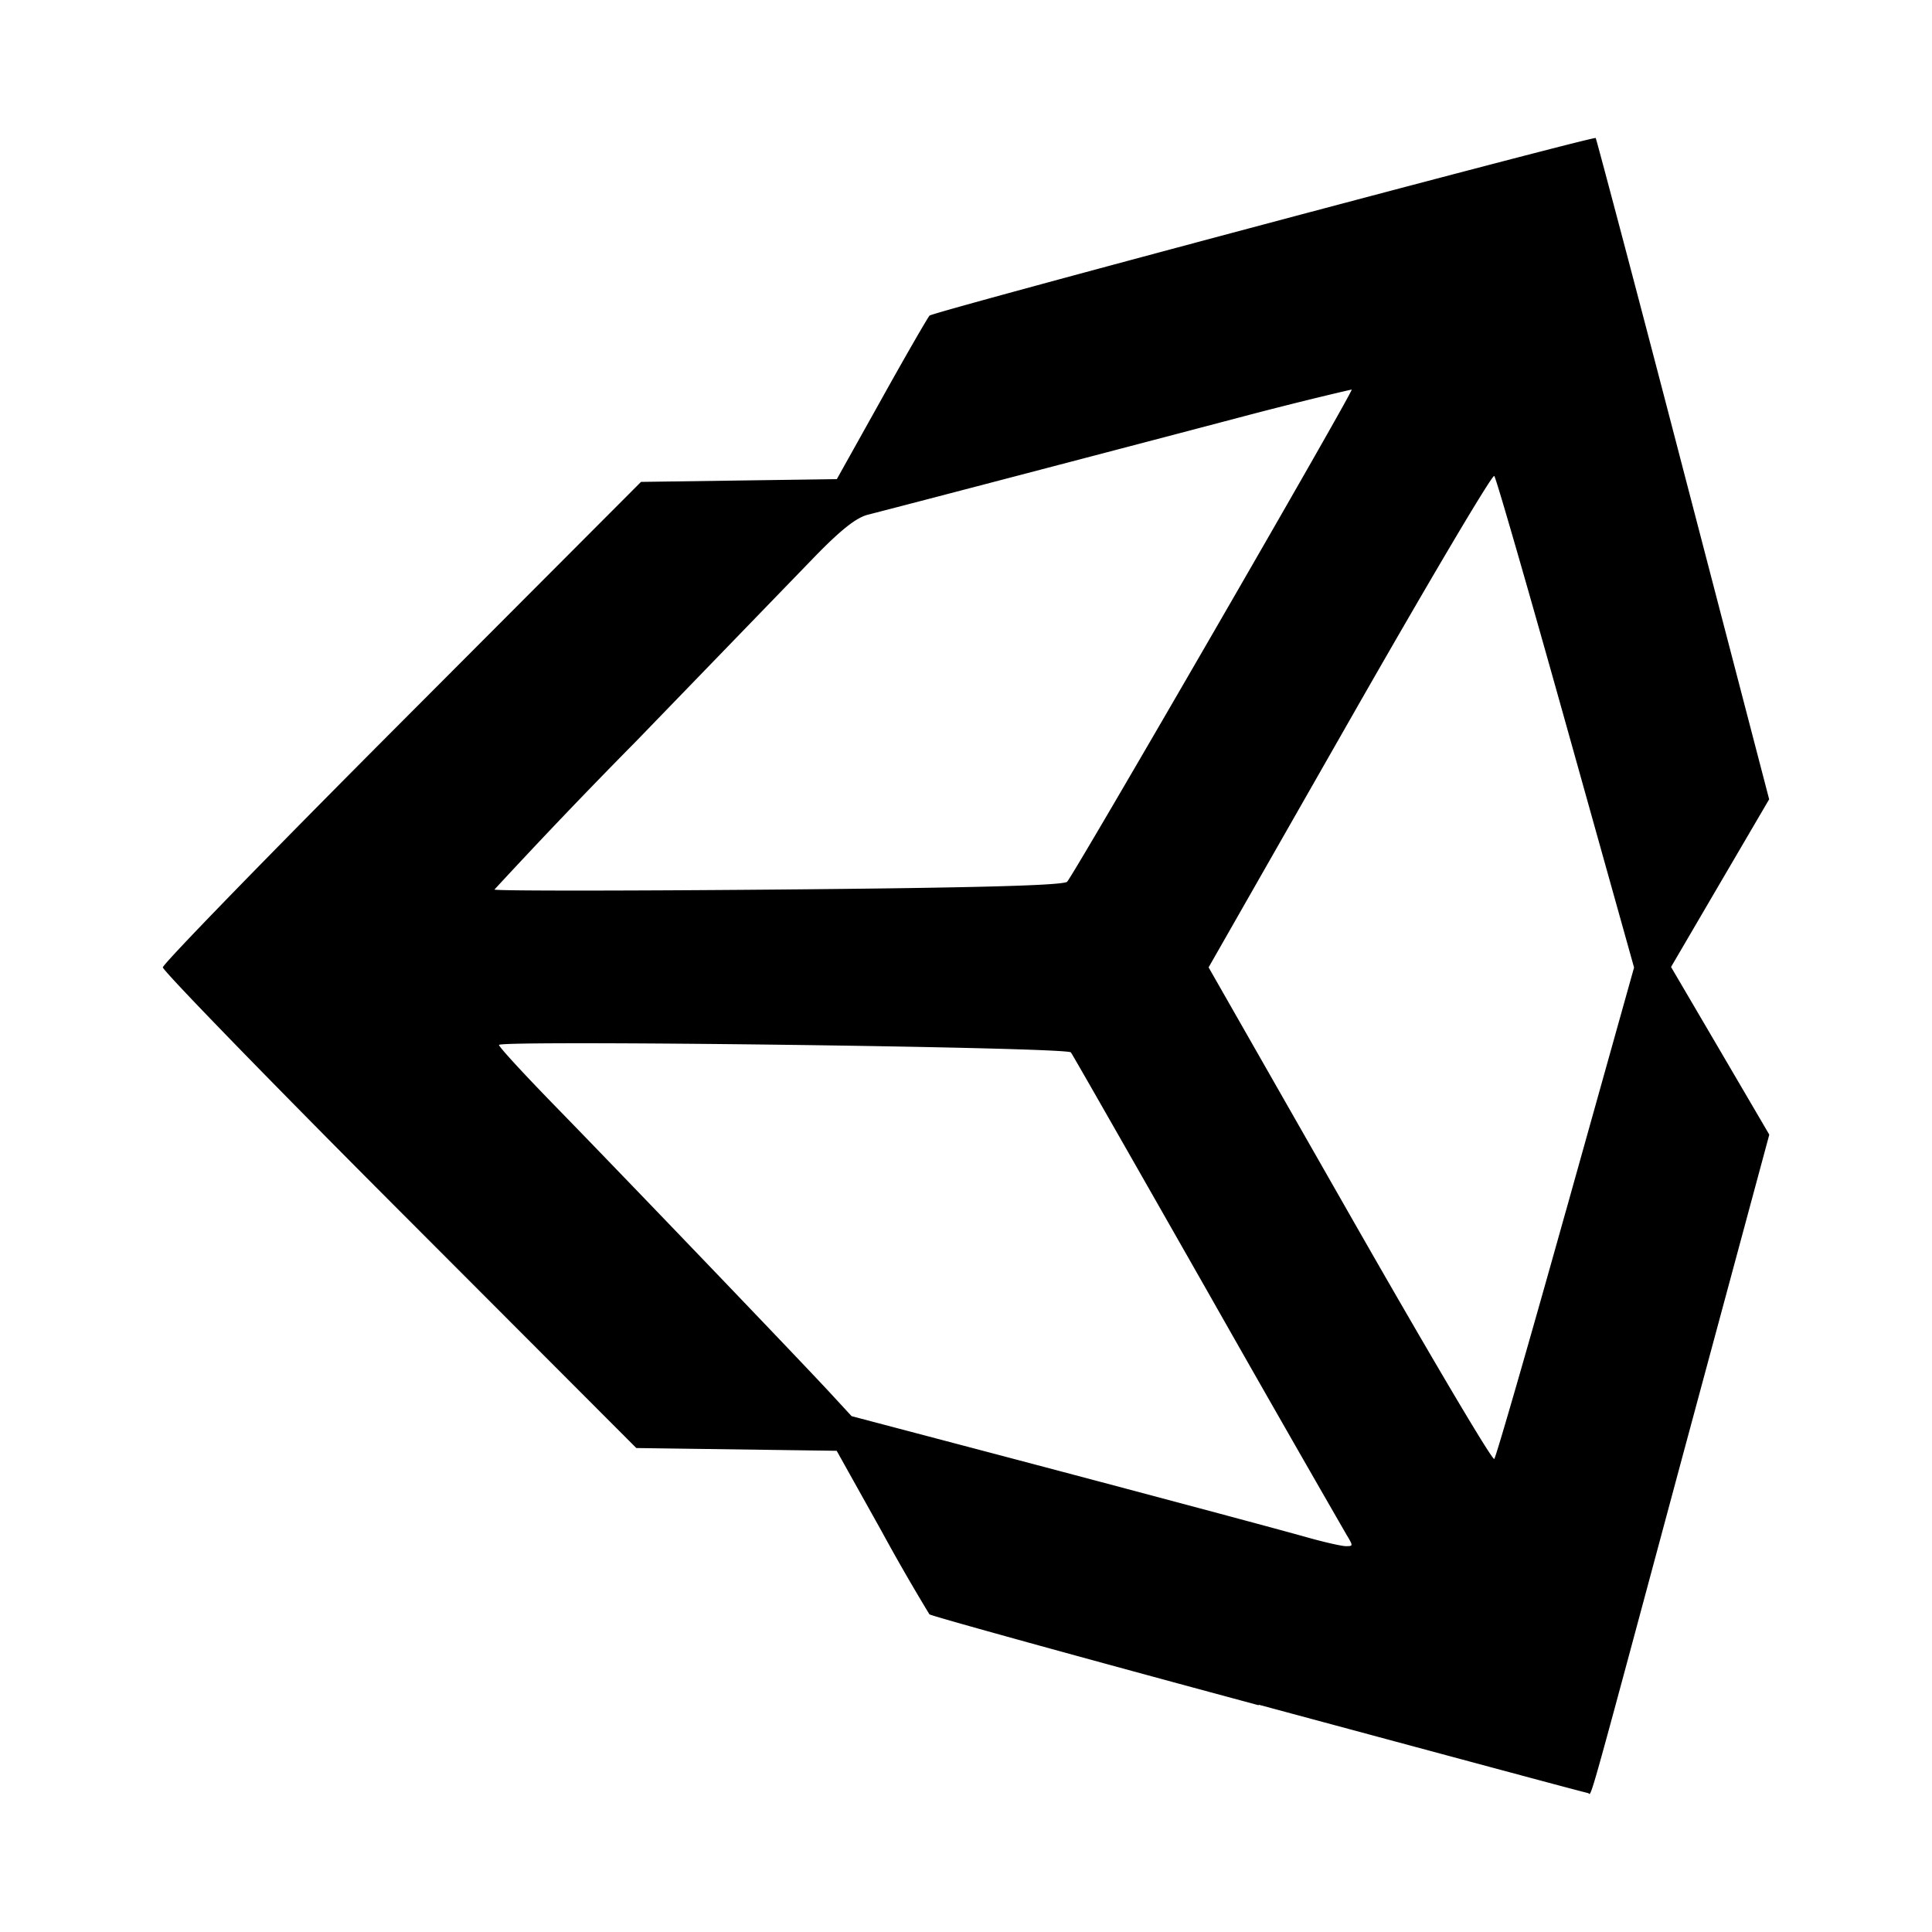 <svg aria-hidden="true" xmlns="http://www.w3.org/2000/svg" viewBox="0 0 14 14" height="1em" width="1em">
  <path d="M9.121 12.357c-1.3-.35-2.373-.647-2.386-.659a14.644 14.644 0 0 1-.347-.603l-.325-.582-.726-.01-.726-.01-1.716-1.719C1.952 7.83 1.18 7.034 1.18 7.01c0-.025.78-.827 1.733-1.782l1.732-1.736.71-.01.709-.01.325-.582c.178-.32.335-.591.347-.603C6.763 2.259 11.548.985 11.563 1c.006.01.292 1.087.634 2.402l.623 2.39-.356.608-.355.607.356.607.356.608-.628 2.328c-.72 2.677-.656 2.448-.686 2.443-.012 0-1.086-.29-2.386-.64zm.642-1.226a297.19 297.19 0 0 1-1.02-1.785c-.535-.94-.977-1.715-.983-1.72-.034-.039-4.144-.09-4.144-.054 0 .015.18.21.399.435.45.461 1.738 1.804 1.99 2.075l.166.18.812.214c1.059.279 2.21.586 2.488.664.12.034.247.063.28.064.054 0 .055 0 .012-.074zm1.583-2.352.495-1.768-.495-1.769c-.272-.972-.505-1.78-.518-1.793-.014-.014-.484.781-1.047 1.768L8.758 7.01l1.023 1.793c.563.987 1.033 1.783 1.047 1.769.013-.014.246-.822.518-1.794zm-3.613-2.39c.048-.048 2.075-3.553 2.062-3.566-.005 0-.35.08-.768.19-.739.195-2.499.656-2.739.717-.085.022-.198.112-.39.31L4.607 5.374a43.884 43.884 0 0 0-1.024 1.072c0 .01.925.01 2.056 0 1.464-.013 2.067-.03 2.095-.057z"/>
</svg>
